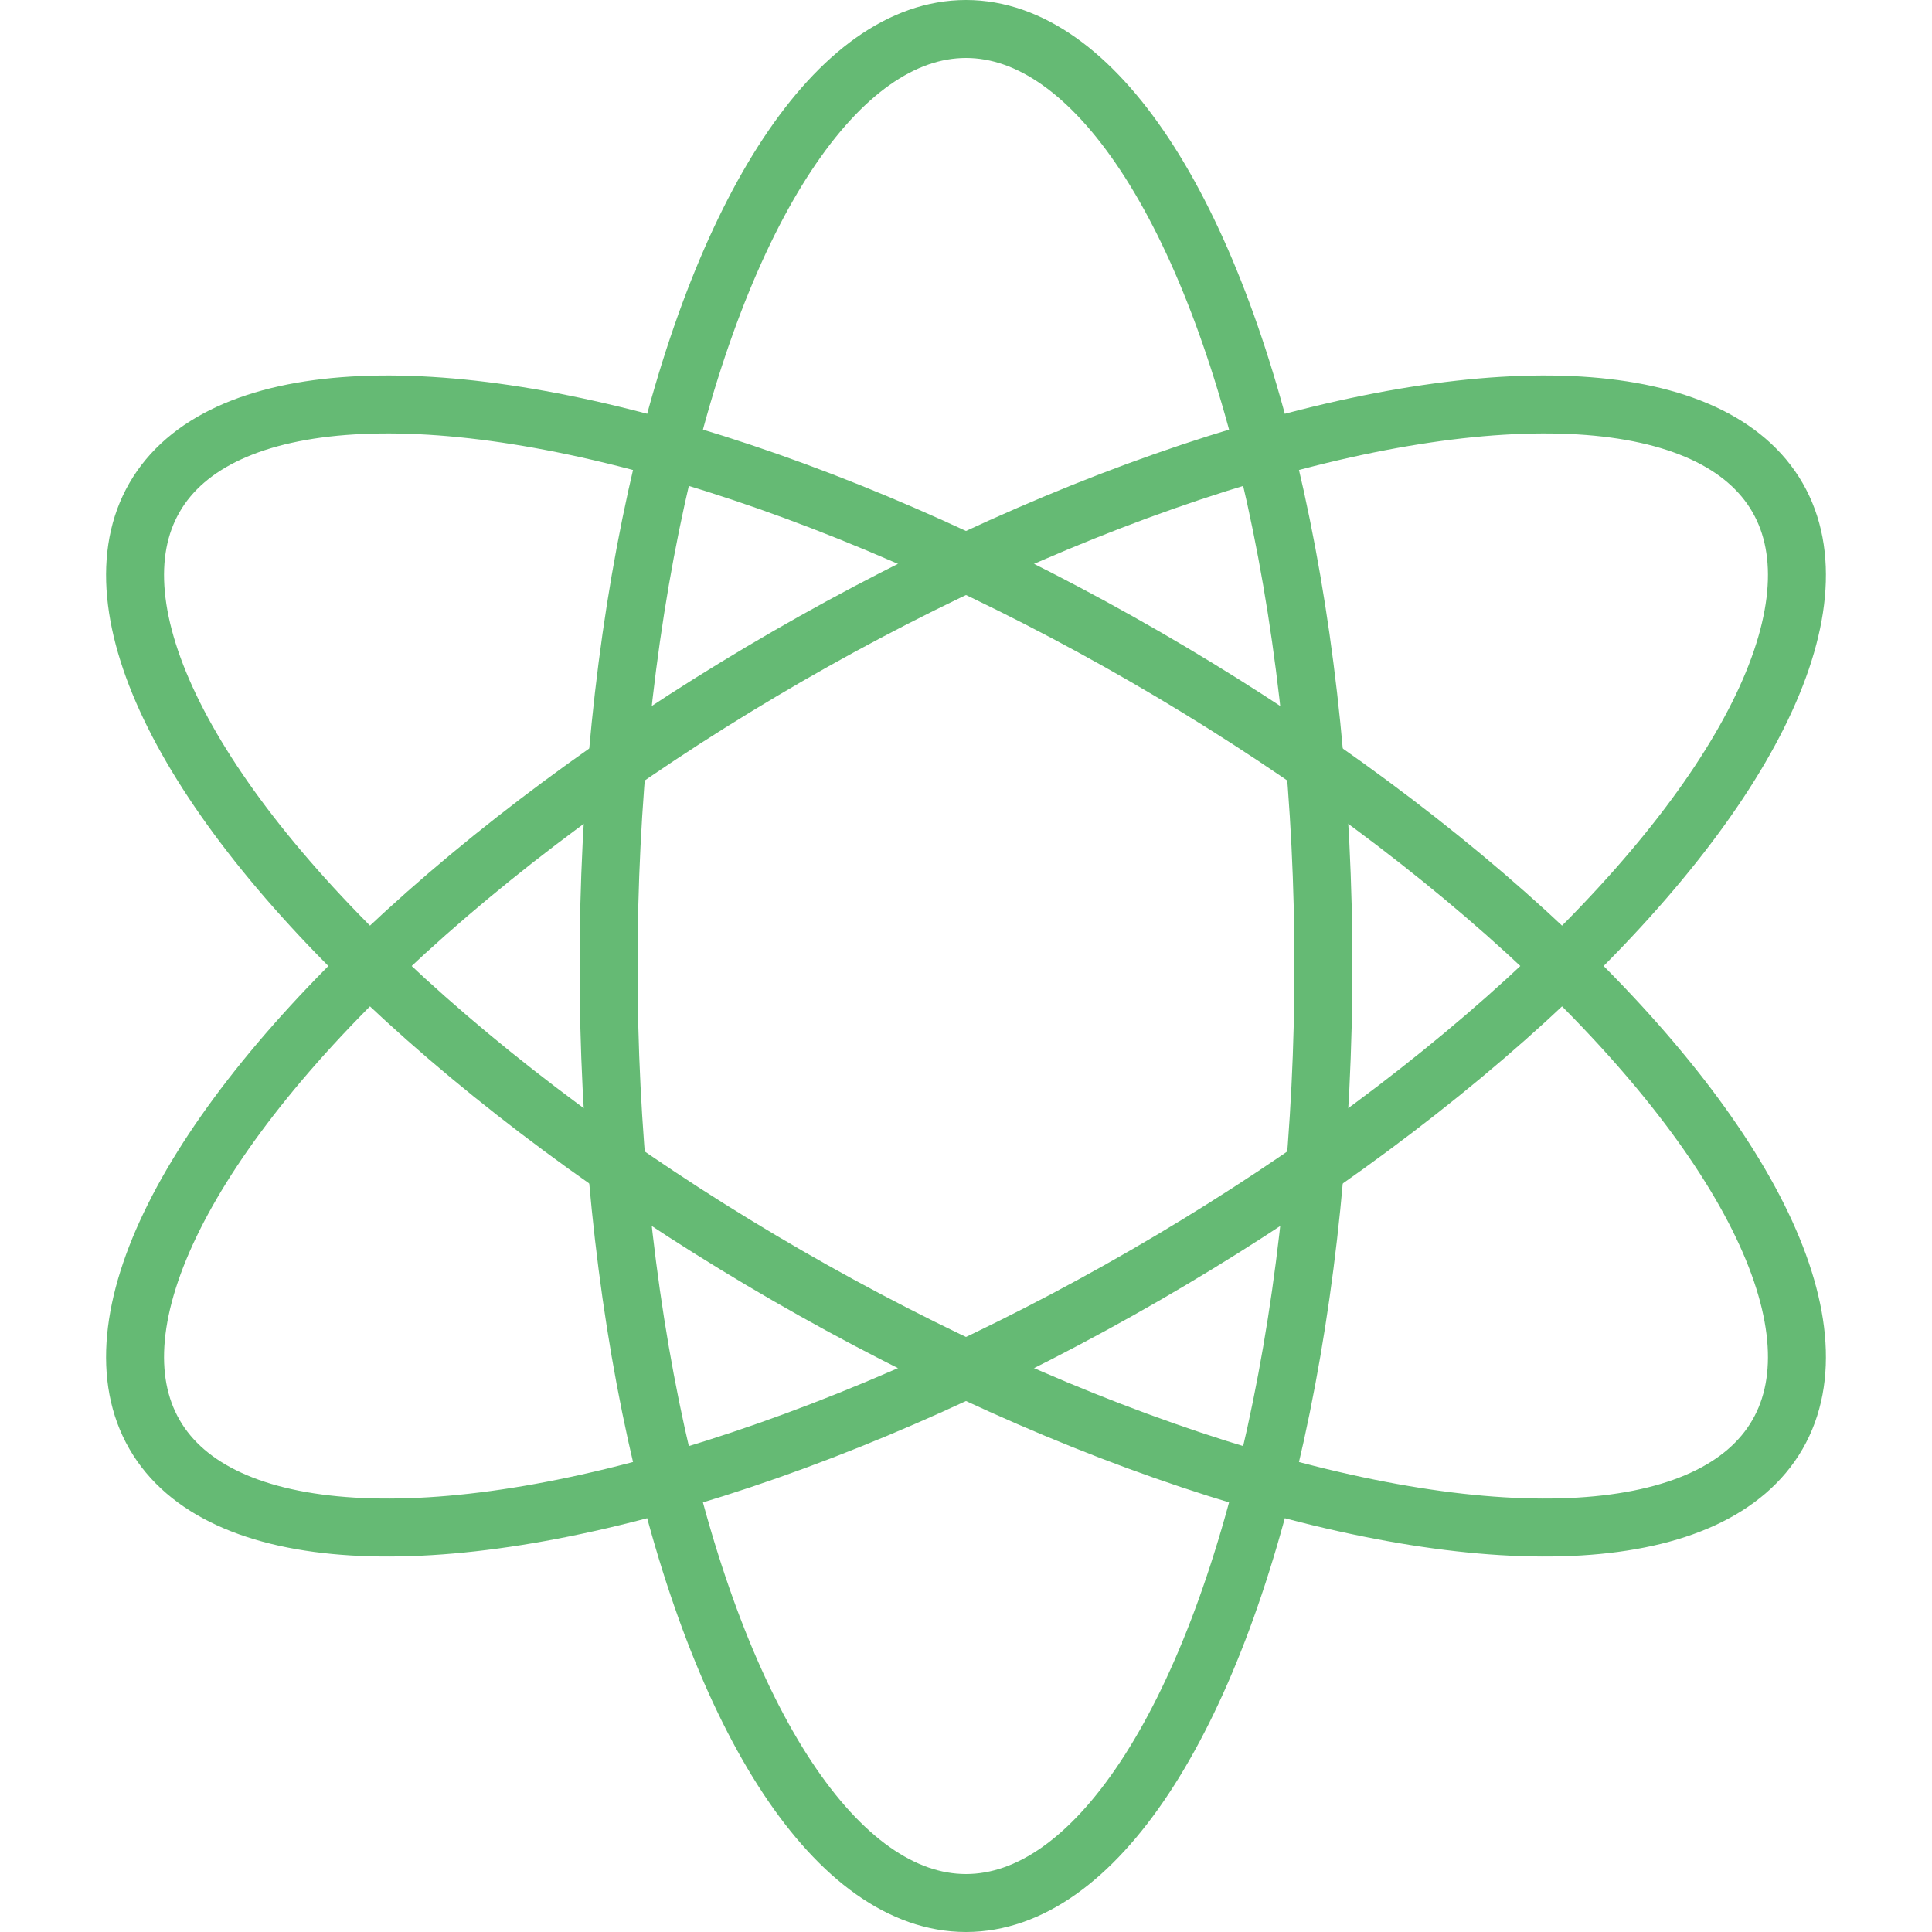 <?xml version="1.0"?>
<svg width="400" height="400" xmlns="http://www.w3.org/2000/svg" xmlns:svg="http://www.w3.org/2000/svg">
 <!-- Created with SVG-edit - https://github.com/SVG-Edit/svgedit-->

 <g class="layer">
  <title>Layer 1</title>
  <ellipse cx="200" cy="200" fill="none" id="svg_2" rx="194" ry="74" stroke="#65ba74" stroke-width="12" transform="rotate(90 200 200)"/>
  <ellipse cx="200" cy="200" fill="none" id="svg_5" rx="194" ry="74" stroke="#65ba74" stroke-width="12" transform="rotate(150 200 200)"/>
  <ellipse cx="200" cy="200" fill="none" id="svg_6" rx="194" ry="74" stroke="#65ba74" stroke-width="12" transform="rotate(210 200 200)"/>
 </g>
</svg>